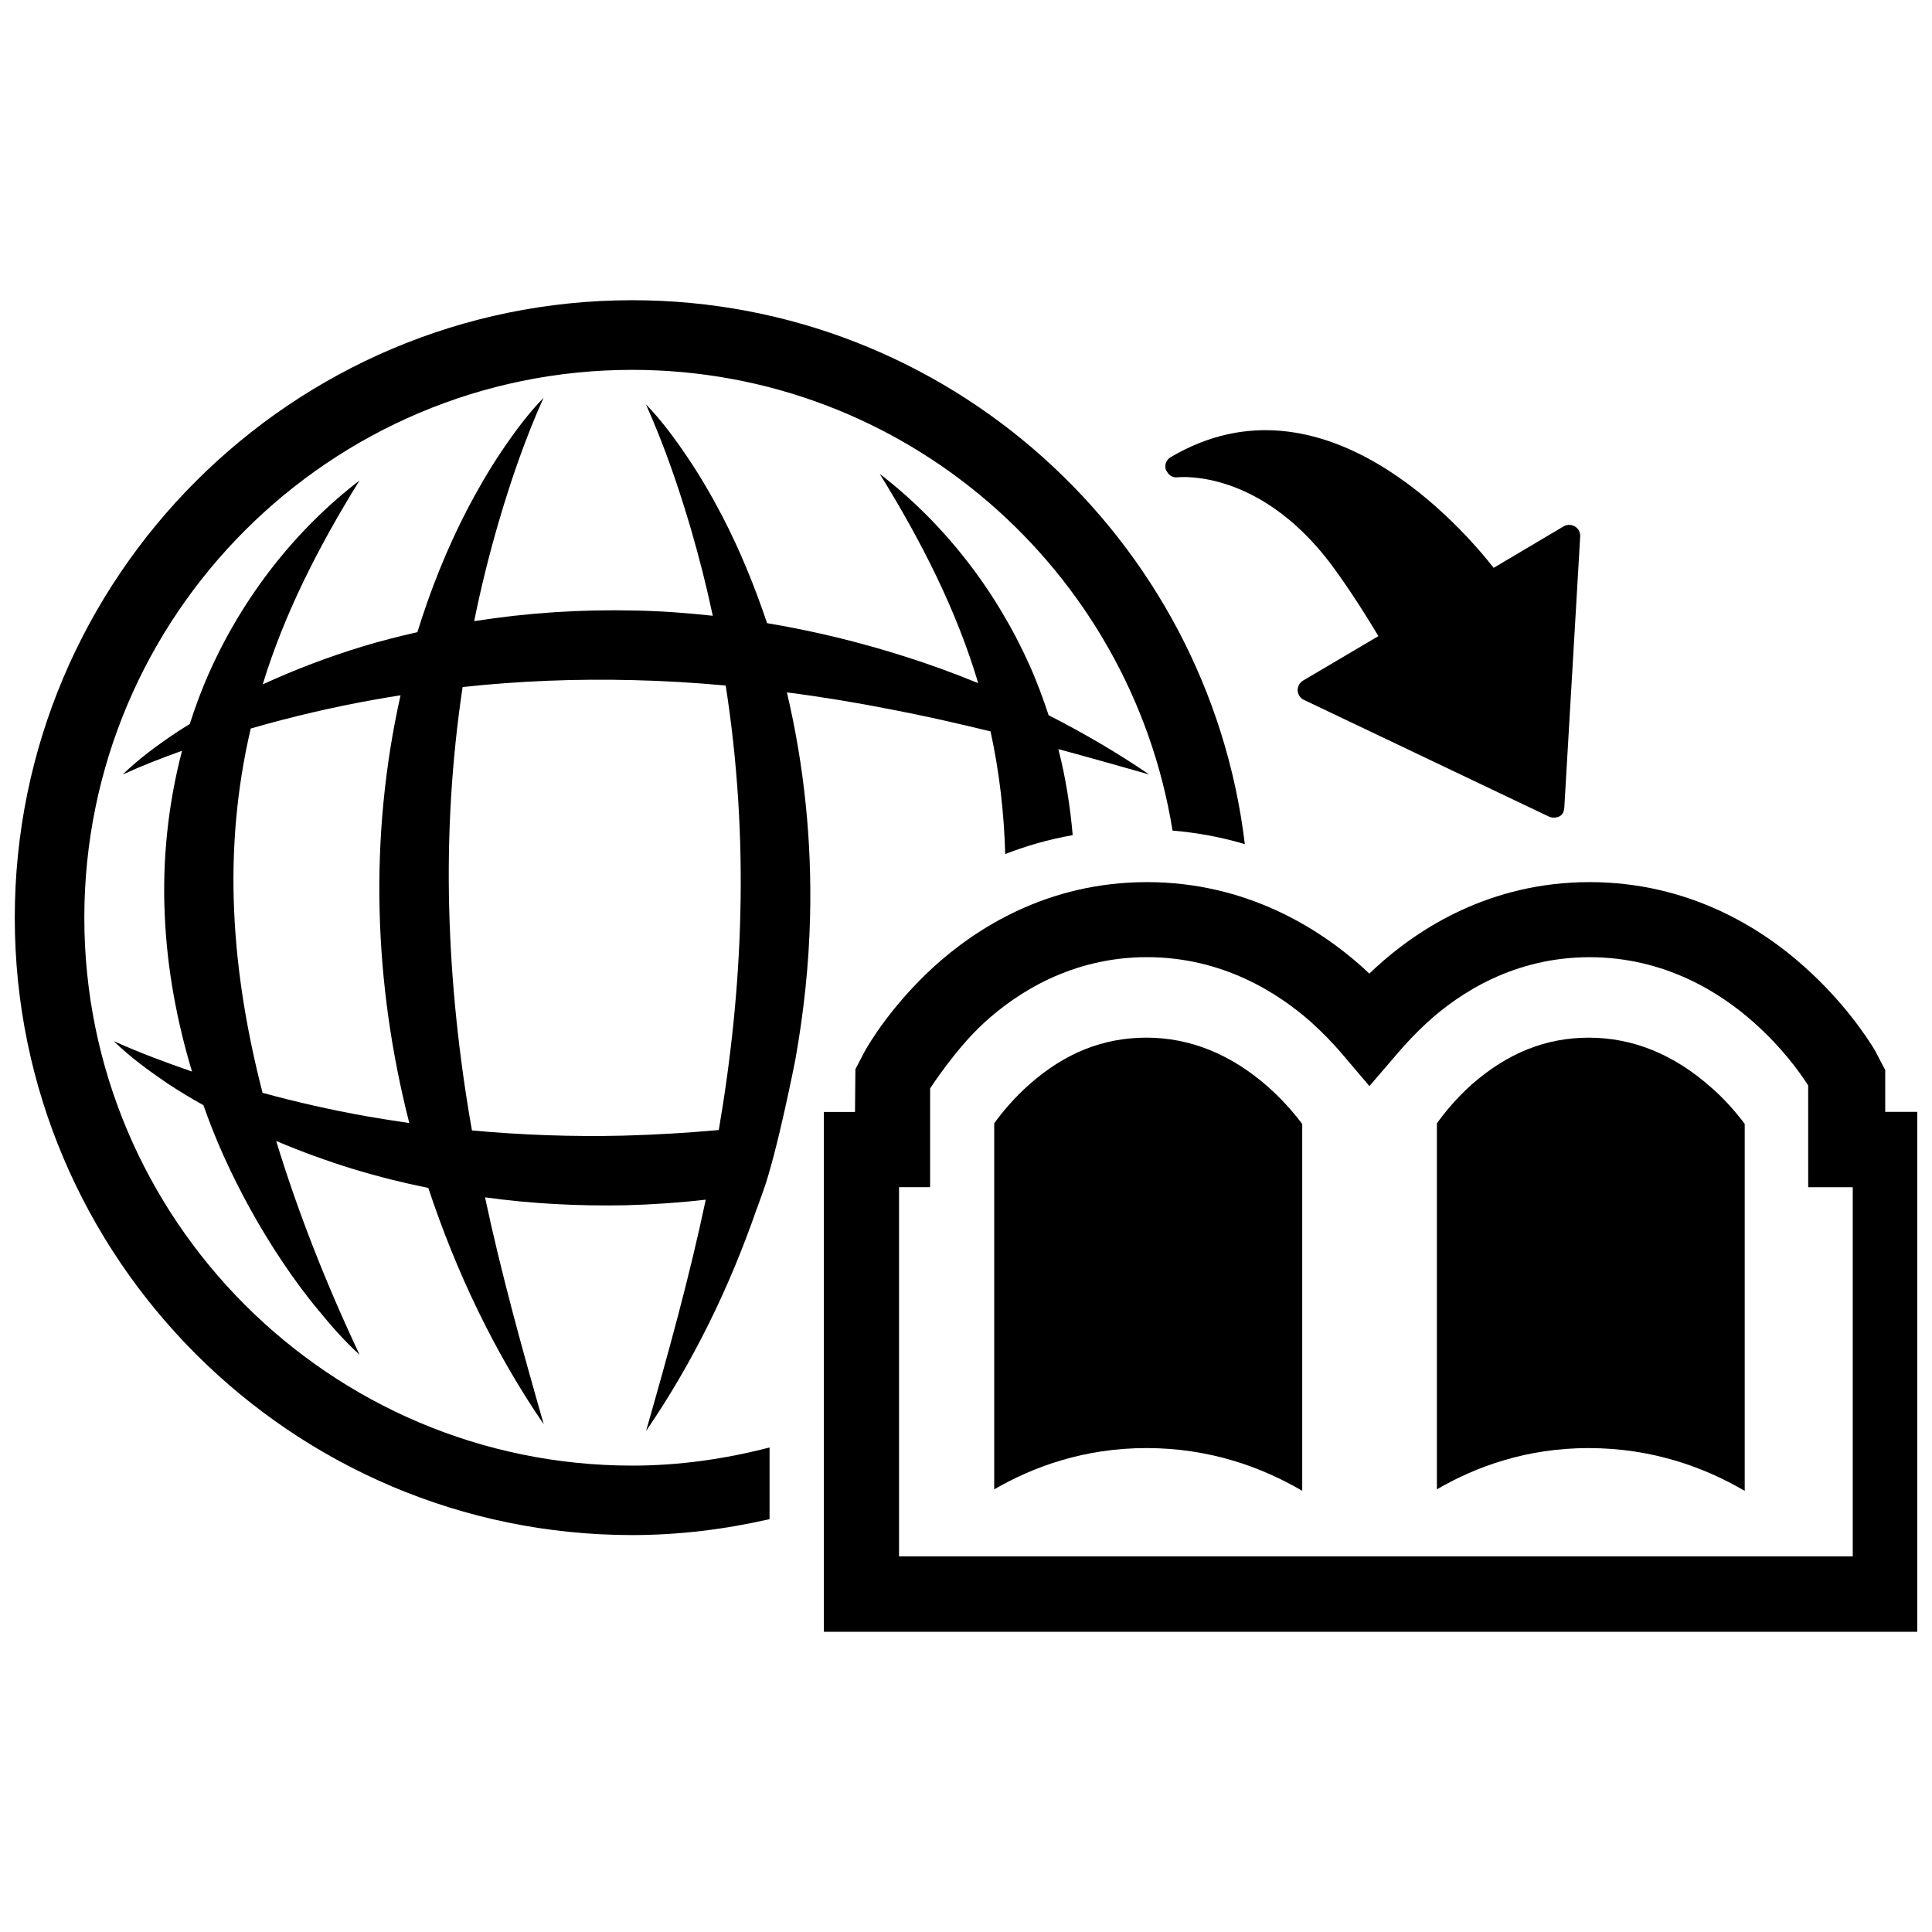 <?xml version="1.0" encoding="iso-8859-1"?>
<!-- Generator: Adobe Illustrator 16.0.0, SVG Export Plug-In . SVG Version: 6.00 Build 0)  -->
<!DOCTYPE svg PUBLIC "-//W3C//DTD SVG 1.1//EN" "http://www.w3.org/Graphics/SVG/1.1/DTD/svg11.dtd">
<svg version="1.1" id="Capa_1" xmlns="http://www.w3.org/2000/svg" xmlns:xlink="http://www.w3.org/1999/xlink" x="0px" y="0px"
	 width="500px" height="500px" viewBox="0 0 500 500" style="enable-background:new 0 0 500 500;" xml:space="preserve">
<g>
	<path d="M230.717,183.623c8.576,1.632,17.111,3.592,25.633,5.661c2.296,10.486,3.496,21.085,3.798,31.757
		c5.34-2.108,11.17-3.789,17.465-4.909c-0.654-7.489-1.83-14.974-3.713-22.26c7.823,2.109,15.621,4.31,23.516,6.568
		c-8.316-5.675-17.043-10.755-26.027-15.336c-1.461-4.392-3.061-8.788-4.973-12.994c-8.809-19.657-22.272-36.804-38.743-49.478
		c10.898,17.61,19.938,35.479,25.483,54.16c-6.201-2.525-12.51-4.849-18.887-6.86c-11.663-3.723-23.598-6.632-35.751-8.658
		c-3.182-9.457-6.938-18.709-11.512-27.538c-2.731-5.229-5.667-10.344-8.986-15.239c-3.291-4.909-6.773-9.635-10.856-13.859
		c4.766,10.657,8.48,21.479,11.676,32.378c2.171,7.449,4.042,14.879,5.626,22.342c-6.706-0.725-13.411-1.229-20.143-1.353
		c-13.915-0.328-27.872,0.587-41.61,2.751c1.734-8.515,3.811-16.961,6.282-25.436c3.195-10.91,6.896-21.746,11.676-32.37
		c-4.069,4.205-7.565,8.943-10.856,13.825c-3.305,4.91-6.255,10.031-8.986,15.254c-5.203,10.059-9.45,20.718-12.809,31.58
		c-4.807,1.079-9.546,2.294-14.23,3.708c-8.822,2.696-17.466,5.969-25.796,9.799c5.544-18.177,14.407-35.603,25.045-52.762
		c-16.497,12.673-29.989,29.847-38.784,49.478c-1.98,4.377-3.66,8.938-5.148,13.547c-1.174,0.729-2.362,1.447-3.496,2.212
		c-4.875,3.258-9.641,6.754-13.861,10.852c5.066-2.288,10.201-4.31,15.363-6.139c-3.633,13.888-5.148,28.377-4.466,42.723
		c0.601,13.73,3.127,27.265,7.046,40.293c-6.8-2.352-13.601-4.877-20.266-7.882c4.22,4.1,8.972,7.595,13.833,10.897
		c3.059,2.035,6.173,3.894,9.382,5.692c1.543,4.386,3.25,8.687,5.135,12.894c4.356,9.668,9.464,18.914,15.309,27.627
		c2.936,4.354,5.995,8.574,9.354,12.576c3.291,4.043,6.76,7.976,10.625,11.498c-8.645-18.354-15.896-36.707-21.59-55.334
		c6.514,2.758,13.178,5.188,19.992,7.278c6.378,1.938,12.851,3.552,19.378,4.875c7.21,21.739,17.07,42.457,29.879,61.181
		c-5.653-19.748-11.048-39.207-15.199-58.75c12.072,1.666,24.294,2.295,36.476,2.049c6.91-0.189,13.793-0.653,20.648-1.446
		c-4.206,19.966-9.682,39.713-15.445,59.854c12.12-17.677,21.625-37.171,28.68-57.607c-0.285,0.859-0.085,0.349,1.581-4.311
		c3.755-10.461,8.398-34.306,8.398-34.306c2.158-12.182,3.496-24.473,3.783-36.855c0.478-19.508-1.516-39.099-5.995-58.053
		C212.649,180.347,221.705,181.835,230.717,183.623z M94.756,288.871c-9-1.611-17.931-3.619-26.807-6.051
		c-3.974-15.445-6.623-31-7.333-46.607c-0.751-16.024,0.601-31.996,4.274-47.673c10.665-3.073,21.385-5.579,32.214-7.505
		c2.185-0.396,4.356-0.744,6.555-1.093c-4.083,18.21-5.872,36.934-5.422,55.587c0.438,18.642,3.1,37.145,7.688,55.117
		C102.2,290.1,98.457,289.525,94.756,288.871z M191.593,236.788c-0.451,18.585-2.405,37.171-5.573,55.661
		c-8.153,0.735-16.319,1.229-24.485,1.447c-13.137,0.327-26.315-0.14-39.398-1.339c-3.359-19.094-5.394-38.267-5.886-57.479
		c-0.492-19.126,0.628-38.259,3.469-57.273c14.68-1.584,29.415-2.157,44.137-1.789c7.988,0.178,15.991,0.67,23.953,1.395
		C190.883,197.102,192.098,216.944,191.593,236.788z M196.3,311.488c0.342-1.006,0.684-2.012,1.014-3.022
		C197.336,308.455,196.754,310.152,196.3,311.488z"/>
	<path d="M21.822,237.519c0-78.229,63.597-141.8,141.792-141.8c70.507,0,128.969,51.758,139.838,119.238
		c6.688,0.562,12.945,1.774,18.709,3.51c-9.465-79.156-76.897-140.773-158.548-140.773c-88.109,0-159.79,71.708-159.79,159.824
		c0,88.089,71.681,159.757,159.79,159.757c12.236,0,24.104-1.503,35.547-4.125v-18.546c-11.389,2.947-23.27,4.695-35.547,4.695
		C85.417,379.273,21.822,315.664,21.822,237.519z"/>
	<path d="M302.046,122.116c0.562,1.011,1.625,1.569,2.758,1.398c1.027-0.059,20.884-1.891,39.183,21.87
		c3.821,5.08,8.026,11.368,12.739,19.241L337.21,176.15c-0.889,0.547-1.406,1.51-1.379,2.574c0.068,1.045,0.695,1.96,1.598,2.391
		l63.406,30.207c0.859,0.416,2.094,0.361,2.898-0.13c0.791-0.484,1.047-1.324,1.112-2.232l4.109-70.146
		c0.055-1.051-0.463-2.015-1.353-2.562c-0.899-0.546-2.034-0.546-2.896-0.055l-18.145,10.757
		c-7.884-10.044-44.041-52.022-83.591-28.638c-1.159,0.684-1.692,2.034-1.217,3.34C301.854,121.856,301.938,121.966,302.046,122.116
		z"/>
	<path d="M487.892,287.744v-10.818l-2.704-5.158c-2.091-3.469-8.058-12.5-18.201-21.563c-11.172-10.023-29.922-21.912-55.597-21.912
		c-25.756,0-44.301,11.997-55.319,22.089c-0.588,0.547-1.146,1.094-1.693,1.584c-0.615-0.572-1.256-1.188-1.896-1.762
		c-11.24-10.022-30.021-21.911-55.65-21.911c-25.77,0-44.328,11.997-55.361,22.089c-10.57,9.737-16.333,19.241-17.835,21.985
		l-2.262,4.346l-0.1,11.059h-8.057v134.535h282.961V287.744H487.892z M479.493,402.793h-0.002H232.67v-95.547h8.043v-25.551
		c0,0,6.473-10.119,13.916-16.947c8.467-7.776,22.697-17.036,42.226-17.036s33.977,9.26,42.579,16.919
		c2.99,2.738,5.546,5.361,7.619,7.791l7.349,8.658l7.416-8.631c2.035-2.375,4.491-5.025,7.416-7.715
		c8.438-7.751,22.627-17.01,42.153-17.01c19.517,0,33.949,9.23,42.638,17.01c7.153,6.391,11.646,12.604,13.928,16.182l0.008,26.344
		h11.533V402.793z"/>
	<path d="M328.232,281.324c-9.601-8.453-20.198-12.781-31.519-12.781c-11.117,0-21.019,3.903-30.248,12.043
		c-4.151,3.66-7.237,7.445-9.164,10.133v94.721c10.186-5.901,23.379-10.681,39.412-10.681c16.36,0,29.853,4.946,40.299,11.063
		v-94.898c-0.026-0.025-0.041-0.096-0.067-0.123C335.73,289.176,332.836,285.449,328.232,281.324z"/>
	<path d="M451.325,290.589c-2.553-3.358-5.461-6.559-8.533-9.205c-9.588-8.508-20.213-12.836-31.588-12.836
		c-11.072,0-20.974,3.929-30.273,12.069c-4.084,3.631-7.128,7.416-9.065,10.104v94.72c10.169-5.927,23.31-10.679,39.231-10.679
		c16.447,0,29.959,4.938,40.434,11.079v-94.953C451.464,290.806,451.394,290.669,451.325,290.589z"/>
	<polygon points="451.53,385.855 451.546,385.855 451.546,385.85 451.53,385.841 	"/>
</g>
<path style="fill:none;stroke:#000000;stroke-width:10;stroke-miterlimit:10;" d="M319.77,290
	c-4.104-6.342-13.144-10.75-23.644-10.75s-19.539,4.408-23.644,10.75"/>
</svg>
